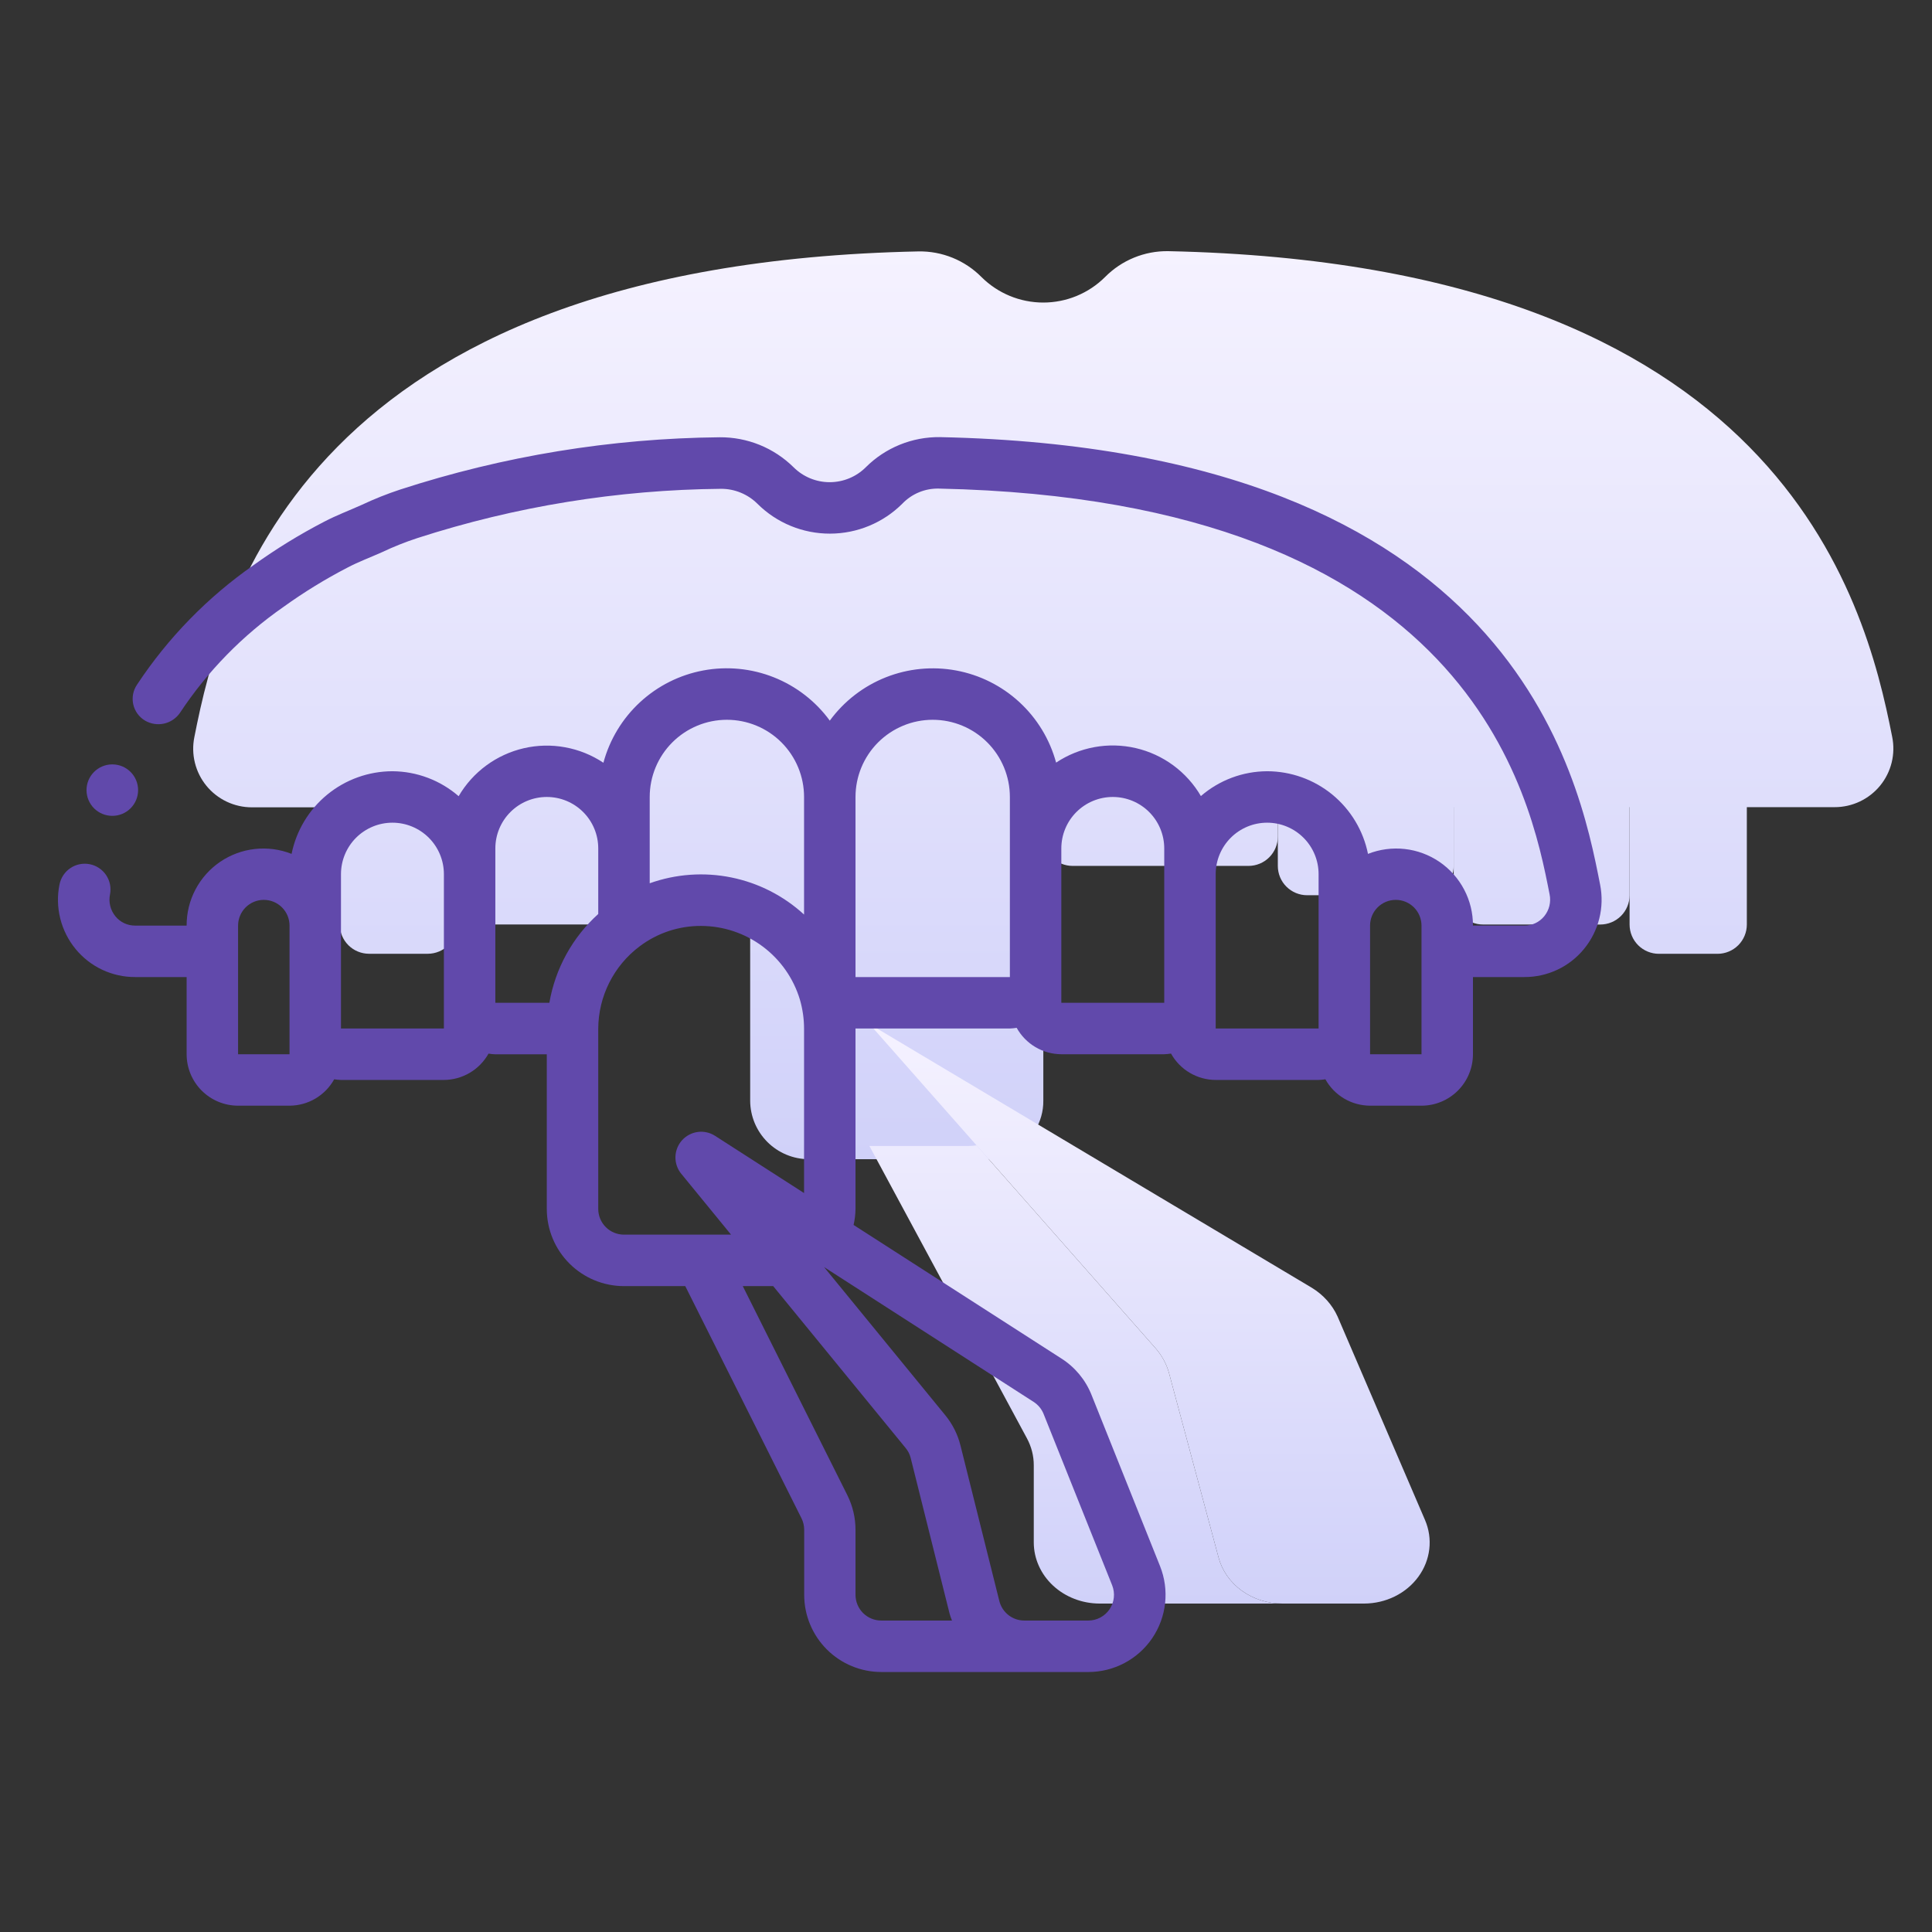 <svg width="100" height="100" viewBox="0 0 100 100" fill="none" xmlns="http://www.w3.org/2000/svg">
<rect x="0" y="0" width="100" height="100" fill="#333333" stroke="none"/>
<path d="M17.587 41.787H13.035C12.585 41.787 12.141 41.687 11.734 41.494C11.328 41.302 10.969 41.021 10.684 40.673C10.399 40.324 10.196 39.917 10.088 39.48C9.98 39.044 9.971 38.589 10.061 38.148C11.474 30.957 15.894 13.668 47.544 13.013C48.147 13.003 48.747 13.116 49.306 13.343C49.864 13.57 50.372 13.908 50.797 14.336C51.647 15.184 52.798 15.66 53.999 15.66C55.2 15.66 56.352 15.184 57.201 14.336C57.627 13.905 58.135 13.565 58.695 13.336C59.256 13.106 59.856 12.992 60.462 13C92.109 13.668 96.529 30.956 97.939 38.139C98.029 38.58 98.019 39.035 97.912 39.471C97.804 39.908 97.6 40.315 97.316 40.664C97.031 41.012 96.672 41.292 96.266 41.485C95.859 41.678 95.415 41.778 94.965 41.778H17.587V41.787Z" fill="url(#paint0_linear_90_735)"/>
<path d="M41.863 40.291V35.727C41.863 34.521 41.384 33.364 40.53 32.511C39.676 31.658 38.519 31.179 37.312 31.179C36.104 31.179 34.947 31.658 34.093 32.511C33.239 33.364 32.76 34.521 32.76 35.727V44.824C32.76 45.226 32.92 45.611 33.204 45.896C33.489 46.18 33.875 46.34 34.277 46.34H38.829L41.863 40.291Z" fill="url(#paint1_linear_90_735)"/>
<path d="M53.698 44.217C53.89 43.952 53.996 43.635 54.002 43.308V32.695C54.002 31.086 53.362 29.544 52.224 28.407C51.086 27.269 49.542 26.63 47.932 26.63C46.323 26.63 44.779 27.269 43.641 28.407C42.503 29.544 41.863 31.086 41.863 32.695L41.863 40.291L53.698 44.217Z" fill="url(#paint2_linear_90_735)"/>
<path d="M54.002 46.355V56.968C54.008 57.52 53.855 58.062 53.562 58.529L51.361 59.97C51.231 59.988 51.099 59.998 50.967 60H41.863C41.059 59.998 40.289 59.677 39.72 59.109C39.152 58.541 38.831 57.771 38.829 56.968L38.829 46.34C38.829 44.515 39.487 42.752 40.684 41.373C41.88 39.995 43.535 39.093 45.342 38.835C47.15 38.577 48.99 38.98 50.525 39.968C52.06 40.957 53.187 42.465 53.698 44.217C53.9 44.912 54.002 45.632 54.002 46.355Z" fill="url(#paint3_linear_90_735)"/>
<path d="M28.208 32.69C29.415 32.69 30.573 33.169 31.427 34.022C32.28 34.875 32.76 36.032 32.76 37.239V46.335C32.76 46.737 32.6 47.123 32.315 47.407C32.031 47.692 31.645 47.851 31.242 47.851H25.173C24.771 47.851 24.385 47.692 24.101 47.407C23.816 47.123 23.656 46.737 23.656 46.335V37.239C23.656 36.032 24.136 34.875 24.989 34.022C25.843 33.169 27.001 32.69 28.208 32.69Z" fill="url(#paint4_linear_90_735)"/>
<path d="M20.622 37.239C21.426 37.239 22.198 37.558 22.767 38.127C23.336 38.695 23.656 39.467 23.656 40.271V47.851C23.656 48.254 23.496 48.639 23.212 48.923C22.927 49.208 22.541 49.367 22.139 49.367H19.104C18.702 49.367 18.316 49.208 18.031 48.923C17.747 48.639 17.587 48.254 17.587 47.851V40.271C17.587 39.467 17.907 38.695 18.476 38.127C19.045 37.558 19.817 37.239 20.622 37.239Z" fill="url(#paint5_linear_90_735)"/>
<path d="M82.83 47.853H76.761C76.358 47.853 75.972 47.693 75.688 47.409C75.403 47.124 75.243 46.739 75.243 46.337V37.24C75.243 36.034 75.723 34.877 76.576 34.024C77.43 33.171 78.588 32.692 79.795 32.692C81.002 32.692 82.16 33.171 83.014 34.024C83.867 34.877 84.347 36.034 84.347 37.24V46.337C84.347 46.739 84.187 47.124 83.903 47.409C83.618 47.693 83.232 47.853 82.83 47.853Z" fill="url(#paint6_linear_90_735)"/>
<path d="M73.726 46.337H67.657C67.255 46.337 66.869 46.177 66.584 45.893C66.299 45.608 66.14 45.223 66.14 44.821V35.724C66.14 34.518 66.619 33.361 67.473 32.508C68.326 31.655 69.484 31.176 70.692 31.176C71.899 31.176 73.056 31.655 73.91 32.508C74.764 33.361 75.243 34.518 75.243 35.724V44.821C75.243 45.223 75.084 45.608 74.799 45.893C74.514 46.177 74.129 46.337 73.726 46.337Z" fill="url(#paint7_linear_90_735)"/>
<path d="M88.899 49.369H85.864C85.462 49.369 85.076 49.209 84.791 48.925C84.507 48.641 84.347 48.255 84.347 47.853V40.272C84.347 39.468 84.667 38.697 85.236 38.128C85.805 37.559 86.577 37.24 87.382 37.24C88.186 37.24 88.958 37.559 89.527 38.128C90.096 38.697 90.416 39.468 90.416 40.272V47.853C90.416 48.255 90.256 48.641 89.972 48.925C89.687 49.209 89.301 49.369 88.899 49.369Z" fill="url(#paint8_linear_90_735)"/>
<path d="M60.071 26.626C61.68 26.626 63.224 27.265 64.362 28.402C65.5 29.539 66.14 31.082 66.14 32.69V43.303C66.14 43.705 65.98 44.091 65.695 44.375C65.411 44.659 65.025 44.819 64.622 44.819H55.519C55.116 44.819 54.73 44.659 54.446 44.375C54.161 44.091 54.002 43.705 54.002 43.303V32.69C54.002 31.082 54.641 29.539 55.779 28.402C56.917 27.265 58.461 26.626 60.071 26.626Z" fill="url(#paint9_linear_90_735)"/>
<path d="M70.61 83H66.373C65.615 83.002 64.877 82.769 64.279 82.337C63.68 81.904 63.255 81.299 63.072 80.616L60.502 71.047C60.375 70.599 60.149 70.179 59.839 69.816L50.547 59.284L45 53L67.905 66.658C68.496 67.02 68.958 67.536 69.232 68.142L73.758 78.674C73.964 79.152 74.04 79.669 73.98 80.181C73.921 80.692 73.728 81.183 73.417 81.609C73.107 82.036 72.689 82.385 72.2 82.628C71.711 82.87 71.165 82.998 70.61 83Z" fill="url(#paint10_linear_90_735)"/>
<path d="M66.373 83L56.912 83C56.01 82.998 55.146 82.664 54.508 82.072C53.87 81.481 53.511 80.679 53.508 79.842V75.847C53.51 75.359 53.387 74.878 53.151 74.442L45 59.316H50.105C50.253 59.314 50.401 59.303 50.547 59.284L59.839 69.816C60.149 70.179 60.375 70.599 60.502 71.047L63.072 80.616C63.255 81.299 63.68 81.904 64.279 82.337C64.877 82.769 65.615 83.002 66.373 83Z" fill="url(#paint11_linear_90_735)"/>
<path d="M5.817 42.228C5.463 42.23 5.124 42.091 4.873 41.843C4.622 41.594 4.48 41.256 4.478 40.903C4.477 40.55 4.615 40.211 4.864 39.959C5.112 39.709 5.45 39.567 5.803 39.565H5.817C6.17 39.565 6.508 39.705 6.758 39.955C7.008 40.205 7.148 40.543 7.148 40.896C7.148 41.25 7.008 41.588 6.758 41.838C6.508 42.088 6.17 42.228 5.817 42.228Z" fill="#6149AB"/>
<path d="M3.079 45.781C2.961 46.365 2.975 46.969 3.12 47.547C3.265 48.126 3.537 48.664 3.916 49.124C4.29 49.579 4.761 49.945 5.293 50.195C5.826 50.445 6.408 50.574 6.996 50.572H9.66V54.567C9.66 55.273 9.94 55.95 10.44 56.45C10.939 56.949 11.616 57.23 12.323 57.23H14.986C15.458 57.228 15.921 57.101 16.327 56.861C16.734 56.62 17.069 56.276 17.298 55.864C17.414 55.883 17.531 55.894 17.649 55.898H22.976C23.447 55.896 23.909 55.768 24.315 55.529C24.721 55.289 25.056 54.946 25.286 54.535C25.403 54.555 25.52 54.567 25.639 54.571H28.302V62.574C28.302 63.633 28.723 64.649 29.472 65.398C30.221 66.148 31.237 66.569 32.297 66.569H35.469L41.485 78.586C41.577 78.771 41.625 78.975 41.625 79.181V82.548C41.625 83.607 42.046 84.623 42.795 85.373C43.544 86.122 44.56 86.543 45.62 86.543H56.334C56.987 86.543 57.63 86.383 58.206 86.077C58.783 85.771 59.276 85.328 59.642 84.788C60.008 84.247 60.236 83.625 60.306 82.976C60.376 82.327 60.286 81.671 60.044 81.064L56.494 72.192C56.184 71.418 55.638 70.761 54.934 70.314L44.181 63.403C44.244 63.131 44.277 62.853 44.281 62.574V53.235H52.271C52.389 53.231 52.506 53.219 52.623 53.2C52.852 53.613 53.187 53.957 53.593 54.197C53.999 54.438 54.462 54.565 54.934 54.567H60.261C60.379 54.563 60.496 54.551 60.612 54.532C60.841 54.945 61.176 55.289 61.583 55.529C61.989 55.769 62.452 55.897 62.924 55.898H68.25C68.368 55.894 68.486 55.883 68.602 55.864C68.831 56.276 69.166 56.62 69.572 56.861C69.979 57.101 70.442 57.228 70.914 57.23H73.577C74.283 57.23 74.96 56.949 75.46 56.45C75.959 55.95 76.24 55.273 76.24 54.567V50.572H78.903C79.492 50.574 80.073 50.445 80.606 50.195C81.139 49.945 81.609 49.579 81.983 49.124C82.362 48.665 82.633 48.127 82.778 47.55C82.923 46.972 82.938 46.37 82.821 45.786C81.725 40.203 78.392 23.255 48.649 22.625C47.938 22.617 47.233 22.75 46.574 23.018C45.916 23.286 45.317 23.682 44.814 24.185C44.318 24.68 43.645 24.958 42.944 24.958C42.243 24.958 41.571 24.68 41.075 24.185C40.571 23.688 39.974 23.294 39.319 23.028C38.663 22.762 37.961 22.628 37.253 22.633C31.634 22.688 26.056 23.601 20.712 25.339C20.037 25.562 19.376 25.825 18.733 26.128C18.083 26.421 17.415 26.671 16.782 27.002C15.508 27.662 14.285 28.414 13.122 29.253C10.74 30.915 8.695 33.013 7.094 35.435C6.993 35.583 6.923 35.751 6.889 35.926C6.856 36.102 6.858 36.283 6.897 36.458C6.936 36.633 7.011 36.798 7.116 36.943C7.222 37.087 7.356 37.209 7.51 37.3C7.806 37.472 8.156 37.527 8.49 37.453C8.824 37.379 9.118 37.181 9.313 36.9C10.736 34.748 12.555 32.886 14.673 31.414C15.727 30.655 16.834 29.975 17.987 29.378C18.563 29.074 19.186 28.845 19.778 28.579C20.371 28.298 20.981 28.055 21.604 27.851C26.682 26.209 31.98 25.35 37.317 25.301C37.667 25.299 38.014 25.367 38.337 25.5C38.661 25.632 38.956 25.828 39.204 26.074C40.201 27.067 41.551 27.623 42.958 27.621C44.365 27.62 45.714 27.061 46.709 26.066C46.952 25.813 47.245 25.613 47.569 25.48C47.893 25.346 48.241 25.281 48.592 25.289C76.192 25.87 79.219 41.241 80.207 46.293C80.248 46.491 80.243 46.696 80.195 46.892C80.147 47.088 80.055 47.27 79.927 47.427C79.804 47.578 79.648 47.7 79.471 47.783C79.294 47.867 79.1 47.909 78.904 47.907H76.24C76.243 47.258 76.086 46.618 75.784 46.044C75.482 45.469 75.044 44.977 74.508 44.611C73.972 44.245 73.354 44.016 72.709 43.944C72.064 43.872 71.411 43.959 70.807 44.197C70.564 42.992 69.911 41.907 68.96 41.127C68.009 40.348 66.817 39.921 65.587 39.919C64.327 39.924 63.111 40.38 62.158 41.204C61.795 40.582 61.308 40.041 60.728 39.614C60.148 39.187 59.486 38.883 58.785 38.721C58.083 38.559 57.355 38.542 56.647 38.671C55.938 38.801 55.263 39.073 54.664 39.473C54.338 38.272 53.68 37.186 52.764 36.343C51.849 35.499 50.714 34.931 49.49 34.704C48.266 34.477 47.003 34.6 45.846 35.059C44.689 35.519 43.685 36.295 42.95 37.3C42.215 36.294 41.21 35.517 40.052 35.057C38.894 34.597 37.63 34.474 36.405 34.702C35.18 34.93 34.044 35.499 33.129 36.345C32.214 37.19 31.556 38.277 31.232 39.48C30.632 39.08 29.958 38.808 29.249 38.679C28.541 38.549 27.813 38.566 27.112 38.728C26.41 38.891 25.749 39.194 25.169 39.621C24.589 40.048 24.102 40.589 23.739 41.211C22.788 40.385 21.572 39.927 20.312 39.919C19.082 39.921 17.891 40.348 16.94 41.127C15.988 41.907 15.336 42.992 15.092 44.197C14.489 43.959 13.836 43.871 13.19 43.944C12.545 44.016 11.927 44.245 11.391 44.611C10.855 44.977 10.417 45.47 10.115 46.044C9.813 46.619 9.657 47.259 9.66 47.909H6.996C6.801 47.91 6.607 47.868 6.43 47.785C6.253 47.702 6.097 47.58 5.974 47.428C5.846 47.272 5.754 47.089 5.706 46.893C5.657 46.697 5.653 46.492 5.694 46.295C5.728 46.123 5.727 45.947 5.693 45.775C5.658 45.603 5.59 45.441 5.493 45.295C5.395 45.15 5.27 45.026 5.125 44.929C4.979 44.832 4.816 44.764 4.644 44.731C4.472 44.697 4.296 44.697 4.124 44.732C3.953 44.766 3.79 44.834 3.645 44.932C3.499 45.029 3.375 45.154 3.278 45.3C3.181 45.446 3.114 45.609 3.08 45.781H3.079ZM44.281 82.548V79.181C44.281 78.562 44.137 77.951 43.861 77.396L38.446 66.569H40.02L46.87 74.942C46.997 75.092 47.088 75.269 47.136 75.46L49.15 83.519C49.182 83.644 49.231 83.76 49.274 83.879H45.613C45.26 83.879 44.921 83.739 44.671 83.489C44.422 83.24 44.281 82.901 44.281 82.548ZM54.014 73.18L57.564 82.052C57.645 82.255 57.675 82.474 57.652 82.69C57.629 82.907 57.553 83.114 57.431 83.294C57.309 83.475 57.144 83.622 56.952 83.724C56.759 83.826 56.545 83.88 56.327 83.879H53.019C52.722 83.88 52.434 83.781 52.199 83.598C51.965 83.415 51.799 83.16 51.726 82.871L49.713 74.814C49.57 74.242 49.302 73.71 48.929 73.254L42.653 65.583L53.499 72.561C53.73 72.709 53.91 72.925 54.014 73.18ZM37.012 58.791C36.745 58.619 36.426 58.548 36.112 58.591C35.798 58.634 35.51 58.788 35.298 59.024C35.087 59.261 34.968 59.565 34.961 59.882C34.954 60.199 35.06 60.508 35.261 60.753L37.839 63.905H32.297C31.944 63.905 31.605 63.765 31.355 63.515C31.106 63.266 30.965 62.927 30.965 62.574V53.239C30.97 52.415 31.164 51.603 31.534 50.866C31.903 50.129 32.438 49.487 33.096 48.991C34.014 48.293 35.138 47.919 36.292 47.926C37.441 47.93 38.558 48.303 39.478 48.991C40.399 49.678 41.074 50.643 41.404 51.744C41.546 52.234 41.618 52.742 41.618 53.252V61.752L37.012 58.791ZM72.245 46.577C72.598 46.577 72.937 46.717 73.187 46.967C73.436 47.217 73.577 47.556 73.577 47.909V54.567H70.914V47.909C70.914 47.556 71.054 47.217 71.304 46.967C71.553 46.717 71.892 46.577 72.245 46.577ZM65.587 42.582C66.293 42.582 66.971 42.863 67.47 43.362C67.97 43.862 68.25 44.539 68.25 45.245V53.235H62.924V45.245C62.924 44.539 63.205 43.862 63.704 43.362C64.203 42.863 64.881 42.582 65.587 42.582ZM57.597 41.251C58.304 41.251 58.981 41.531 59.481 42.031C59.98 42.53 60.261 43.208 60.261 43.914V51.904H54.934V43.914C54.934 43.208 55.215 42.53 55.714 42.031C56.214 41.531 56.891 41.251 57.597 41.251ZM44.281 41.251C44.281 40.191 44.702 39.175 45.451 38.426C46.201 37.677 47.217 37.256 48.276 37.256C49.336 37.256 50.352 37.677 51.101 38.426C51.85 39.175 52.271 40.191 52.271 41.251V50.572H44.281V41.251ZM33.629 41.251C33.629 40.191 34.049 39.175 34.799 38.426C35.548 37.677 36.564 37.256 37.623 37.256C38.683 37.256 39.699 37.677 40.448 38.426C41.197 39.175 41.618 40.191 41.618 41.251V47.337C40.56 46.366 39.257 45.701 37.849 45.416C36.441 45.131 34.981 45.235 33.629 45.718V41.255V41.251ZM25.639 43.914C25.639 43.208 25.919 42.53 26.419 42.031C26.918 41.531 27.596 41.251 28.302 41.251C29.008 41.251 29.686 41.531 30.185 42.031C30.685 42.53 30.965 43.208 30.965 43.914V47.308C29.631 48.514 28.741 50.132 28.435 51.904H25.639V43.914ZM17.649 45.245C17.649 44.539 17.93 43.862 18.429 43.362C18.929 42.863 19.606 42.582 20.312 42.582C21.019 42.582 21.696 42.863 22.196 43.362C22.695 43.862 22.976 44.539 22.976 45.245V53.235H17.649V45.245ZM12.323 47.909C12.323 47.556 12.463 47.217 12.713 46.967C12.963 46.717 13.301 46.577 13.654 46.577C14.008 46.577 14.346 46.717 14.596 46.967C14.846 47.217 14.986 47.556 14.986 47.909V54.567H12.323V47.909Z" fill="#6149AB"/>
<defs>
<linearGradient id="paint0_linear_90_735" x1="54" y1="13" x2="54" y2="60" gradientUnits="userSpaceOnUse">
<stop stop-color="#F5F2FF"/>
<stop offset="1" stop-color="#D0D1F9"/>
</linearGradient>
<linearGradient id="paint1_linear_90_735" x1="54" y1="13" x2="54" y2="60" gradientUnits="userSpaceOnUse">
<stop stop-color="#F5F2FF"/>
<stop offset="1" stop-color="#D0D1F9"/>
</linearGradient>
<linearGradient id="paint2_linear_90_735" x1="54" y1="13" x2="54" y2="60" gradientUnits="userSpaceOnUse">
<stop stop-color="#F5F2FF"/>
<stop offset="1" stop-color="#D0D1F9"/>
</linearGradient>
<linearGradient id="paint3_linear_90_735" x1="54" y1="13" x2="54" y2="60" gradientUnits="userSpaceOnUse">
<stop stop-color="#F5F2FF"/>
<stop offset="1" stop-color="#D0D1F9"/>
</linearGradient>
<linearGradient id="paint4_linear_90_735" x1="54" y1="13" x2="54" y2="60" gradientUnits="userSpaceOnUse">
<stop stop-color="#F5F2FF"/>
<stop offset="1" stop-color="#D0D1F9"/>
</linearGradient>
<linearGradient id="paint5_linear_90_735" x1="54" y1="13" x2="54" y2="60" gradientUnits="userSpaceOnUse">
<stop stop-color="#F5F2FF"/>
<stop offset="1" stop-color="#D0D1F9"/>
</linearGradient>
<linearGradient id="paint6_linear_90_735" x1="54" y1="13" x2="54" y2="60" gradientUnits="userSpaceOnUse">
<stop stop-color="#F5F2FF"/>
<stop offset="1" stop-color="#D0D1F9"/>
</linearGradient>
<linearGradient id="paint7_linear_90_735" x1="54" y1="13" x2="54" y2="60" gradientUnits="userSpaceOnUse">
<stop stop-color="#F5F2FF"/>
<stop offset="1" stop-color="#D0D1F9"/>
</linearGradient>
<linearGradient id="paint8_linear_90_735" x1="54" y1="13" x2="54" y2="60" gradientUnits="userSpaceOnUse">
<stop stop-color="#F5F2FF"/>
<stop offset="1" stop-color="#D0D1F9"/>
</linearGradient>
<linearGradient id="paint9_linear_90_735" x1="54" y1="13" x2="54" y2="60" gradientUnits="userSpaceOnUse">
<stop stop-color="#F5F2FF"/>
<stop offset="1" stop-color="#D0D1F9"/>
</linearGradient>
<linearGradient id="paint10_linear_90_735" x1="59.5" y1="53" x2="59.5" y2="83" gradientUnits="userSpaceOnUse">
<stop stop-color="#F5F2FF"/>
<stop offset="1" stop-color="#D0D1F9"/>
</linearGradient>
<linearGradient id="paint11_linear_90_735" x1="59.5" y1="53" x2="59.5" y2="83" gradientUnits="userSpaceOnUse">
<stop stop-color="#F5F2FF"/>
<stop offset="1" stop-color="#D0D1F9"/>
</linearGradient>
</defs>
</svg>
